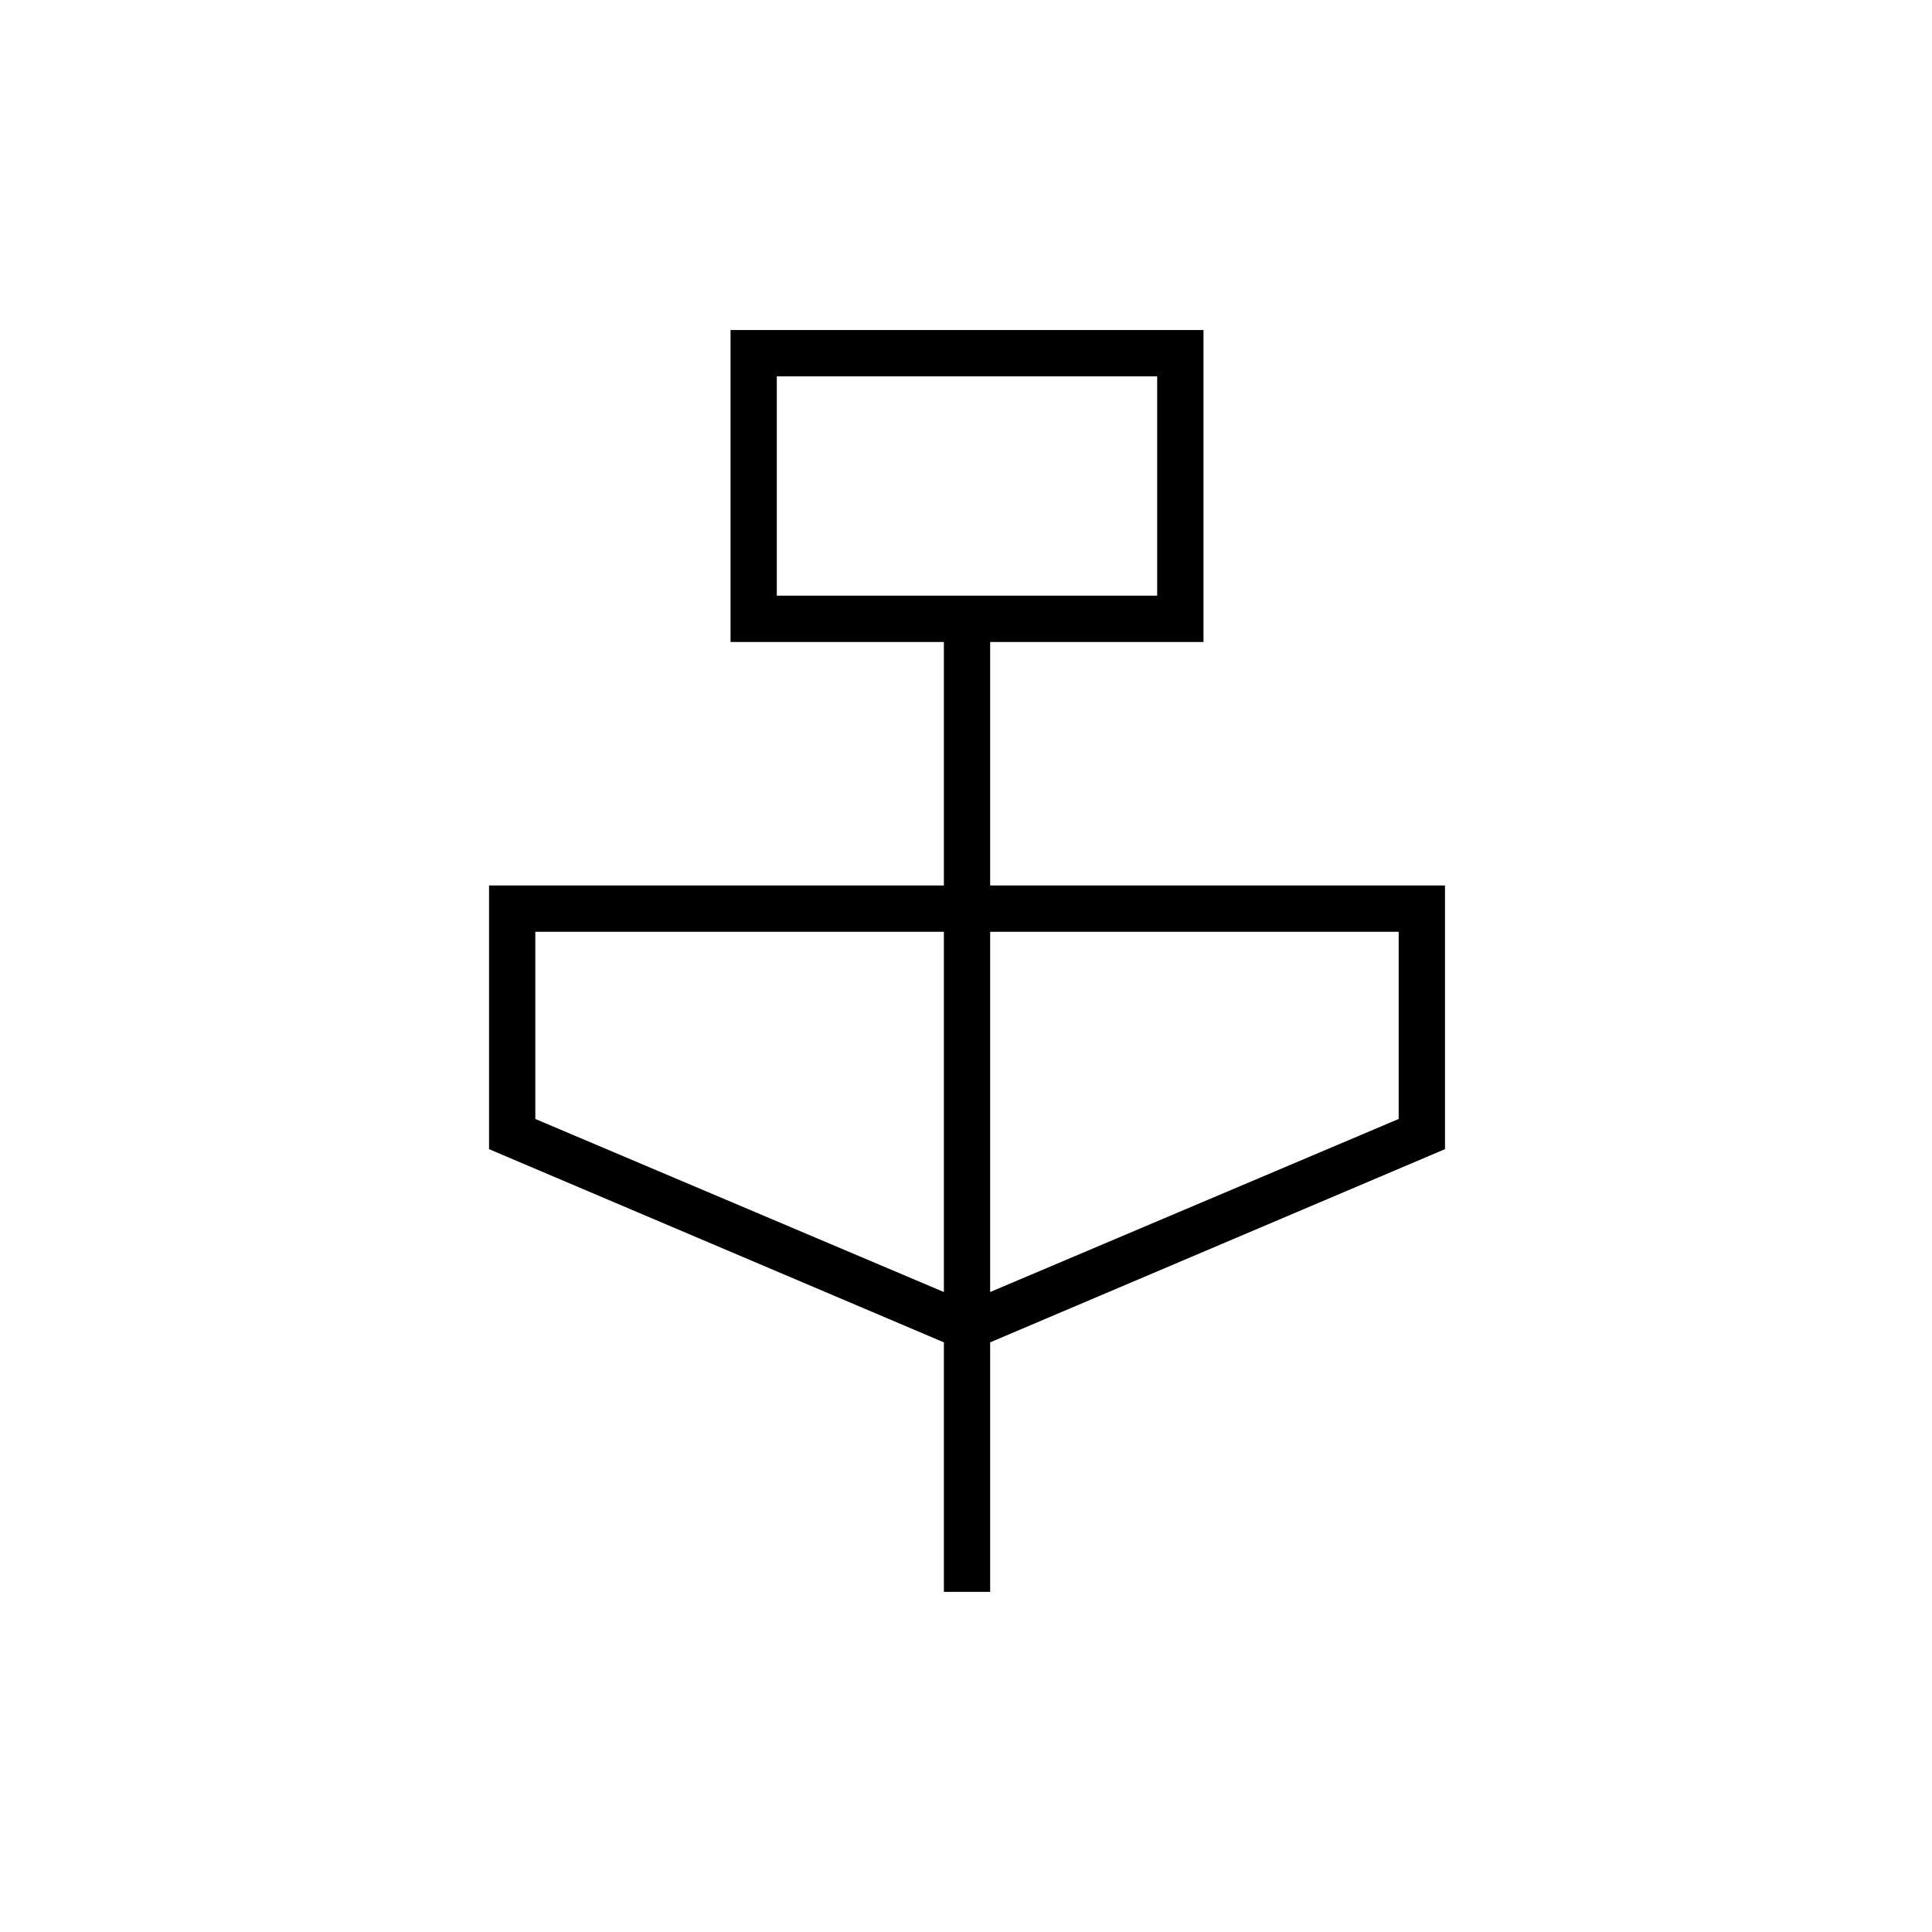 <svg xmlns="http://www.w3.org/2000/svg" height="40" width="40"><path d="M19.542 32.958v-5.166l-9.417-4v-5.459h9.417v-5.041h-4.417V6.833h9.792v6.459H20.5v5.041h9.417v5.459l-9.417 4v5.166Zm-3.459-20.625h7.875V7.792h-7.875Zm3.459 14.417v-7.458h-8.459v3.875Zm.958 0 8.458-3.583v-3.875H20.5Zm-4.417-14.417V7.792v4.541Z"/></svg>